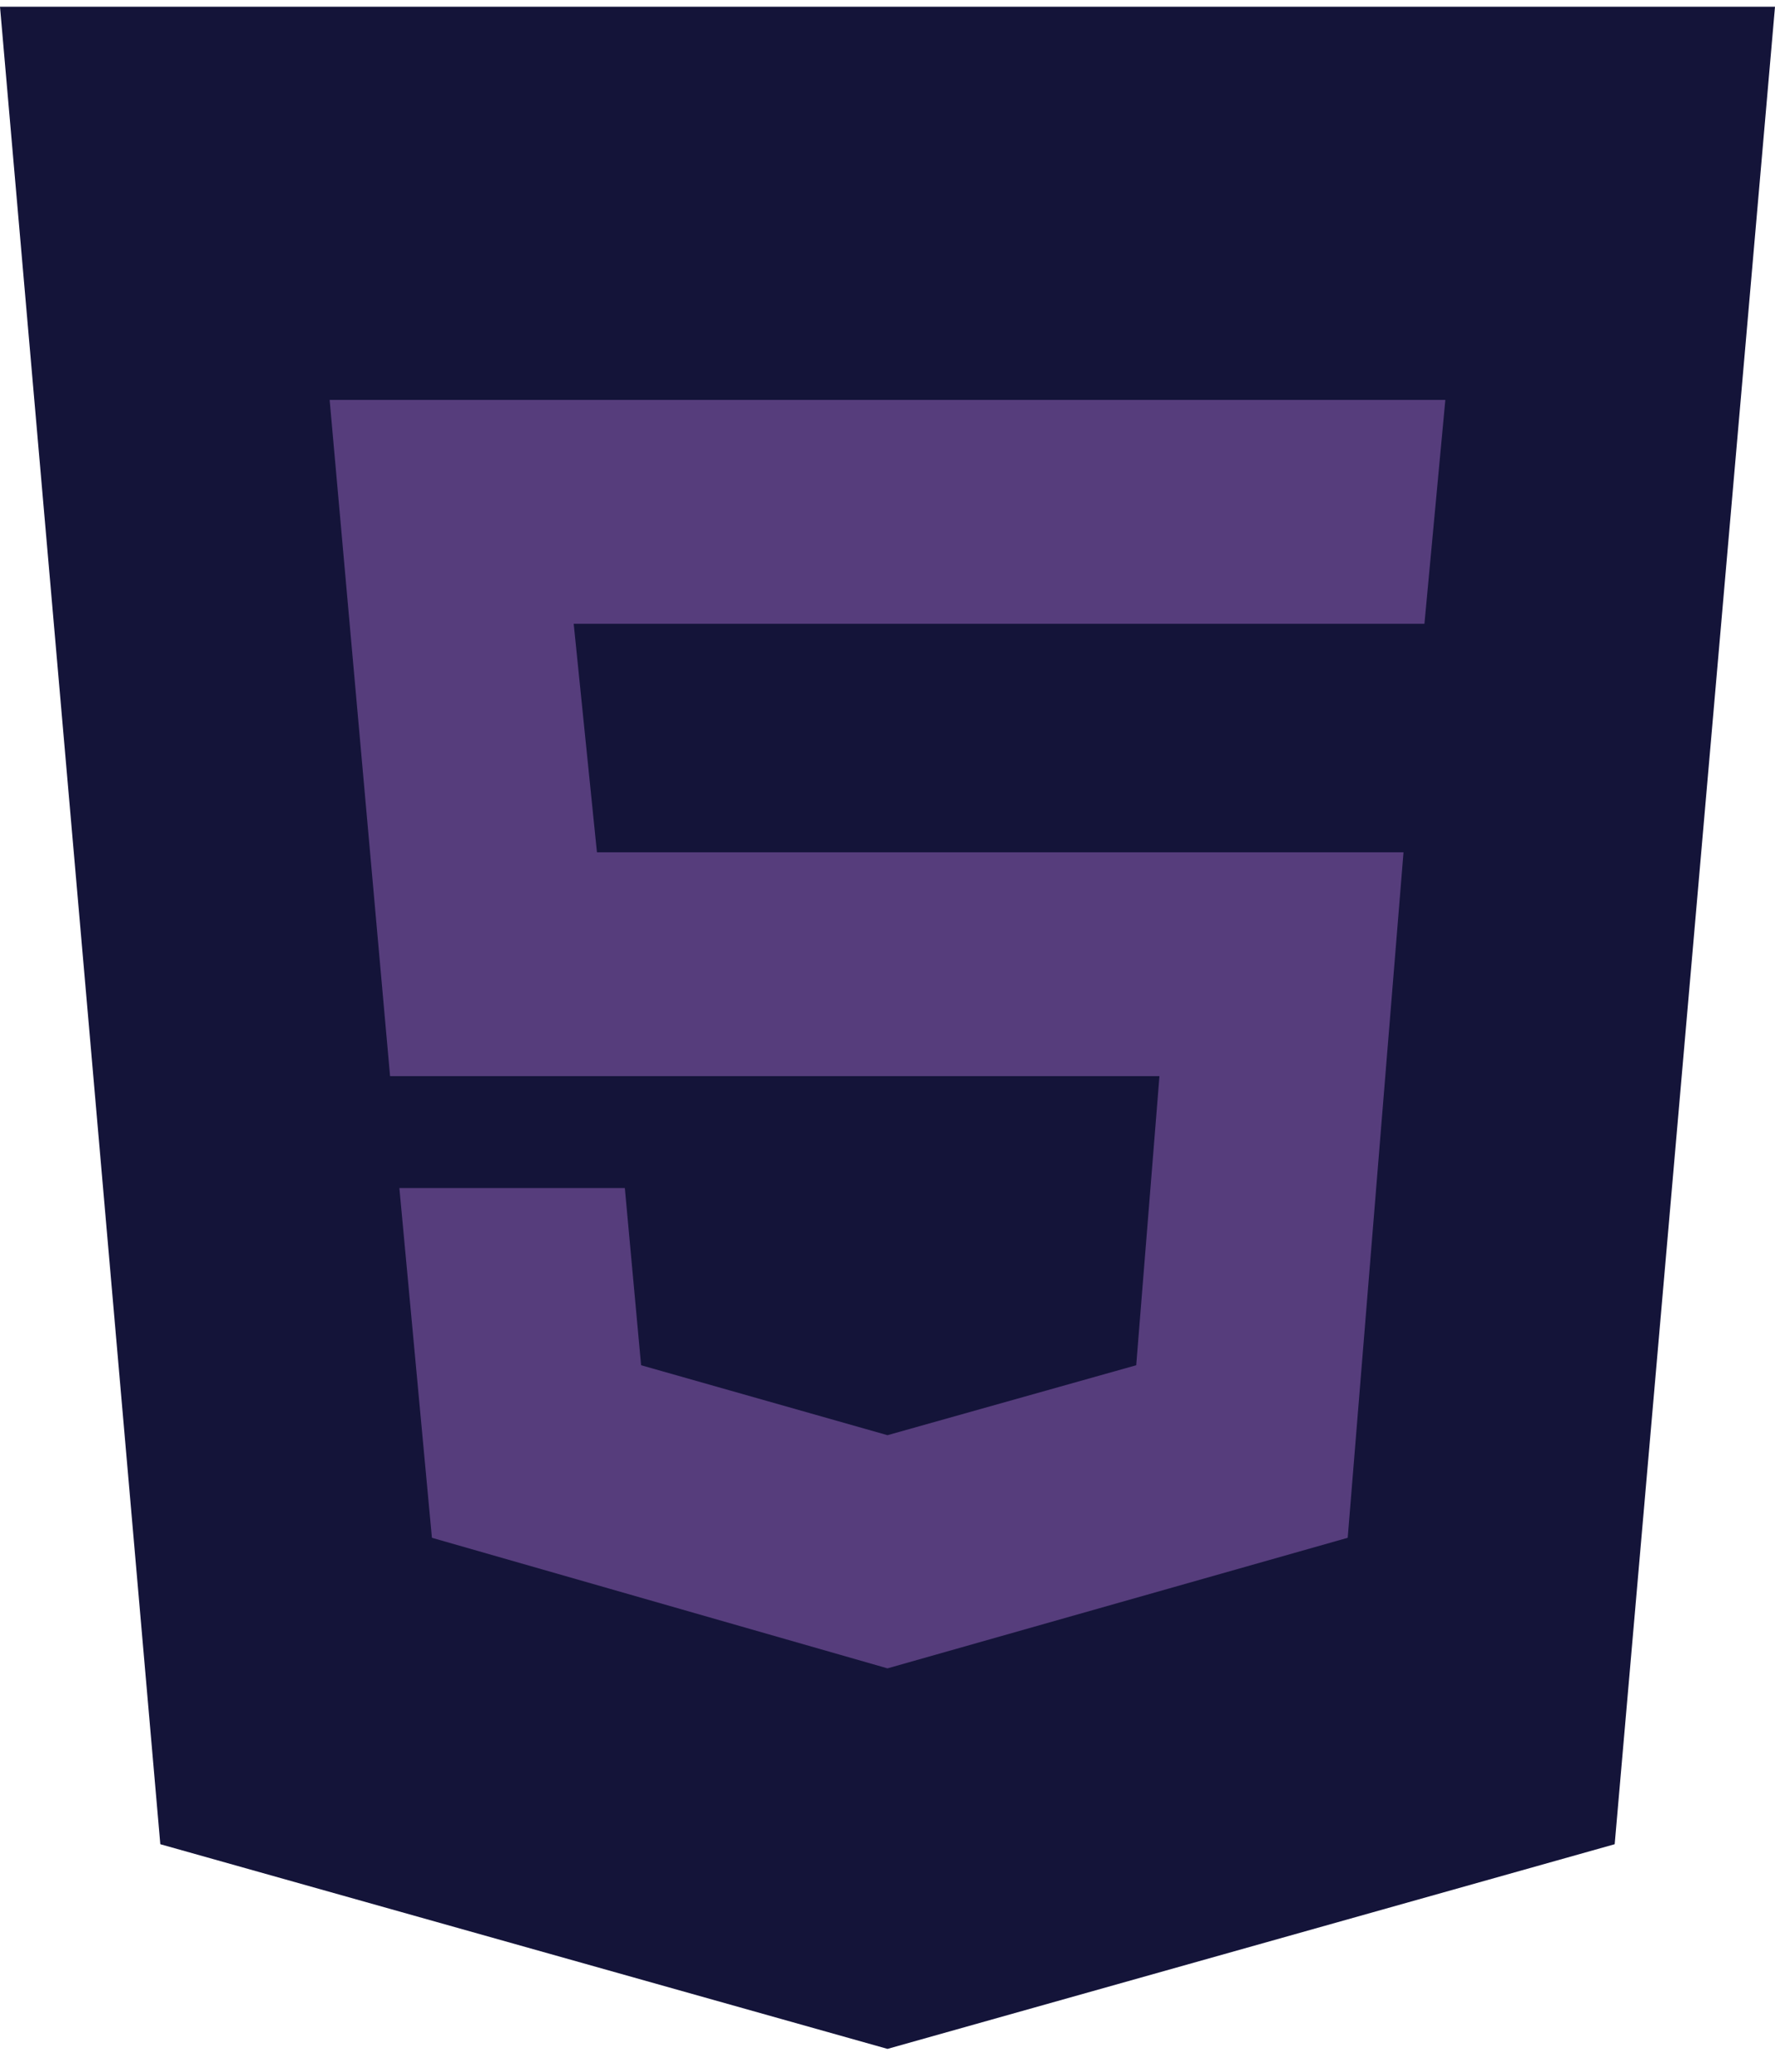<svg width="66" height="77" viewBox="0 0 66 77" fill="none" xmlns="http://www.w3.org/2000/svg">
<path d="M0 0.25H66L60.039 68.543L33 76.15L5.961 68.543L0 0.25Z" fill="#141439"/>
<path d="M53.742 14.864H12.257L14.504 39.996H43.112L42.248 50.741L33 53.341L23.838 50.741L23.233 44.155H14.85L16.06 57.154L33 62.007L50.112 57.154L52.187 31.676H22.196L21.332 23.184H52.965L53.742 14.864Z" fill="#563d7c"/>
</svg>
